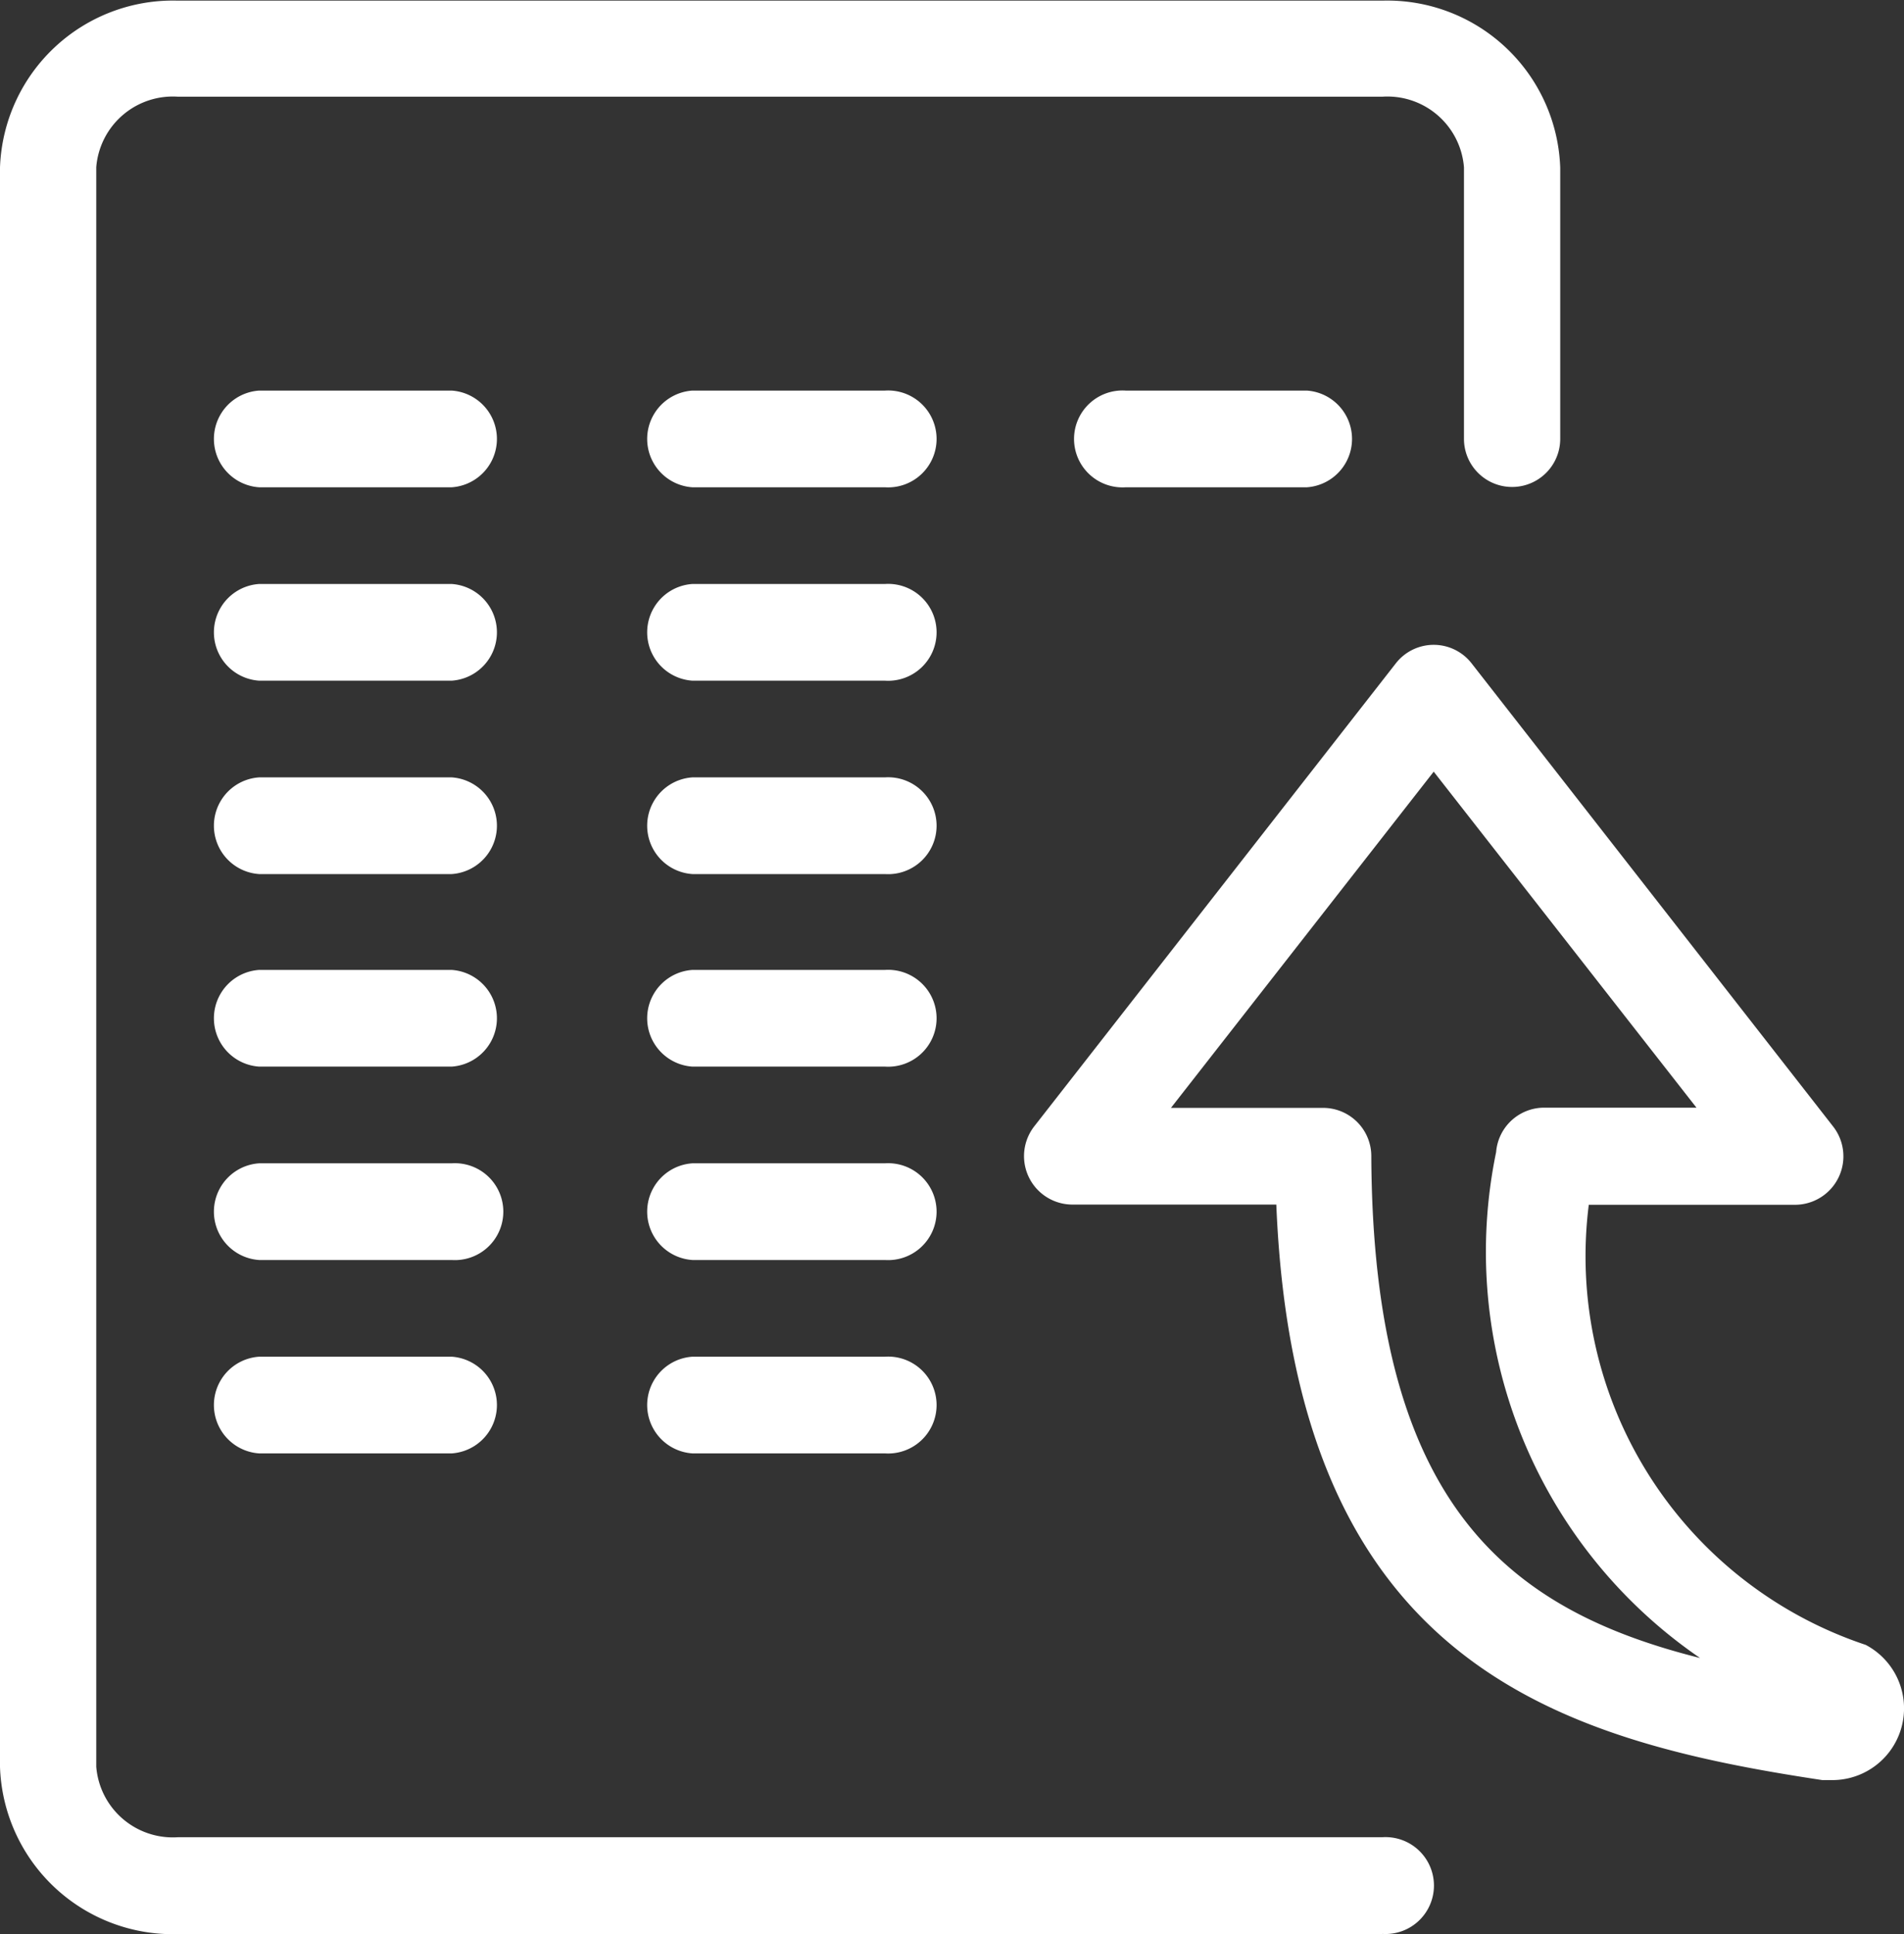 <svg xmlns="http://www.w3.org/2000/svg" width="9" height="9.142" viewBox="0 0 9 9.142">
  <rect x="0" y="0" width="9" height="9.142" fill="#333333" stroke="none"/>
  <path id="order-list_2_" data-name="order-list (2)" d="M7.524,9.138H1.831a.818.818,0,0,1-.841-.79V.788A.818.818,0,0,1,1.831,0H7.524a.818.818,0,0,1,.841.79V2.071a.227.227,0,0,1-.455,0V.788A.363.363,0,0,0,7.524.454H1.831a.363.363,0,0,0-.386.333v7.56a.363.363,0,0,0,.386.333H7.524a.229.229,0,1,1,0,.457Zm-2.351-4.1h-.91a.229.229,0,0,1,0-.457h.91a.229.229,0,1,1,0,.457Zm-2.048,0h-.91a.229.229,0,0,1,0-.457h.91a.229.229,0,0,1,0,.457Zm2.048.914h-.91a.229.229,0,0,1,0-.457h.91a.229.229,0,1,1,0,.457Zm-2.048,0h-.91a.229.229,0,0,1,0-.457h.91a.229.229,0,1,1,0,.457Zm2.048.914h-.91a.229.229,0,0,1,0-.457h.91a.229.229,0,1,1,0,.457Zm-2.048,0h-.91a.229.229,0,0,1,0-.457h.91a.229.229,0,0,1,0,.457ZM7.166,2.3H6.311a.229.229,0,1,1,0-.457h.856a.229.229,0,0,1,0,.457Zm-1.993,0h-.91a.229.229,0,0,1,0-.457h.91a.229.229,0,1,1,0,.457Zm-2.048,0h-.91a.229.229,0,0,1,0-.457h.91a.229.229,0,0,1,0,.457Zm2.048.914h-.91a.229.229,0,0,1,0-.457h.91a.229.229,0,1,1,0,.457Zm-2.048,0h-.91a.229.229,0,0,1,0-.457h.91a.229.229,0,0,1,0,.457Zm2.048.914h-.91a.229.229,0,0,1,0-.457h.91a.229.229,0,1,1,0,.457Zm-2.048,0h-.91a.229.229,0,0,1,0-.457h.91a.229.229,0,0,1,0,.457ZM9.655,8.41l-.051,0C8.343,8.22,7.111,7.854,7.023,5.69H6.058a.229.229,0,0,1-.179-.37L7.588,3.132a.227.227,0,0,1,.358,0L9.655,5.321a.229.229,0,0,1-.179.37H8.5A1.936,1.936,0,0,0,9.809,7.771a.339.339,0,0,1-.154.639h0ZM6.525,5.233h.72a.228.228,0,0,1,.227.227c.007,1.645.644,2.145,1.554,2.373a2.326,2.326,0,0,1-.964-2.391.228.228,0,0,1,.227-.21h.72L7.767,3.644Z" transform="translate(-0.99 0.003)" fill="#fff" fill-rule="evenodd"/>
</svg>
